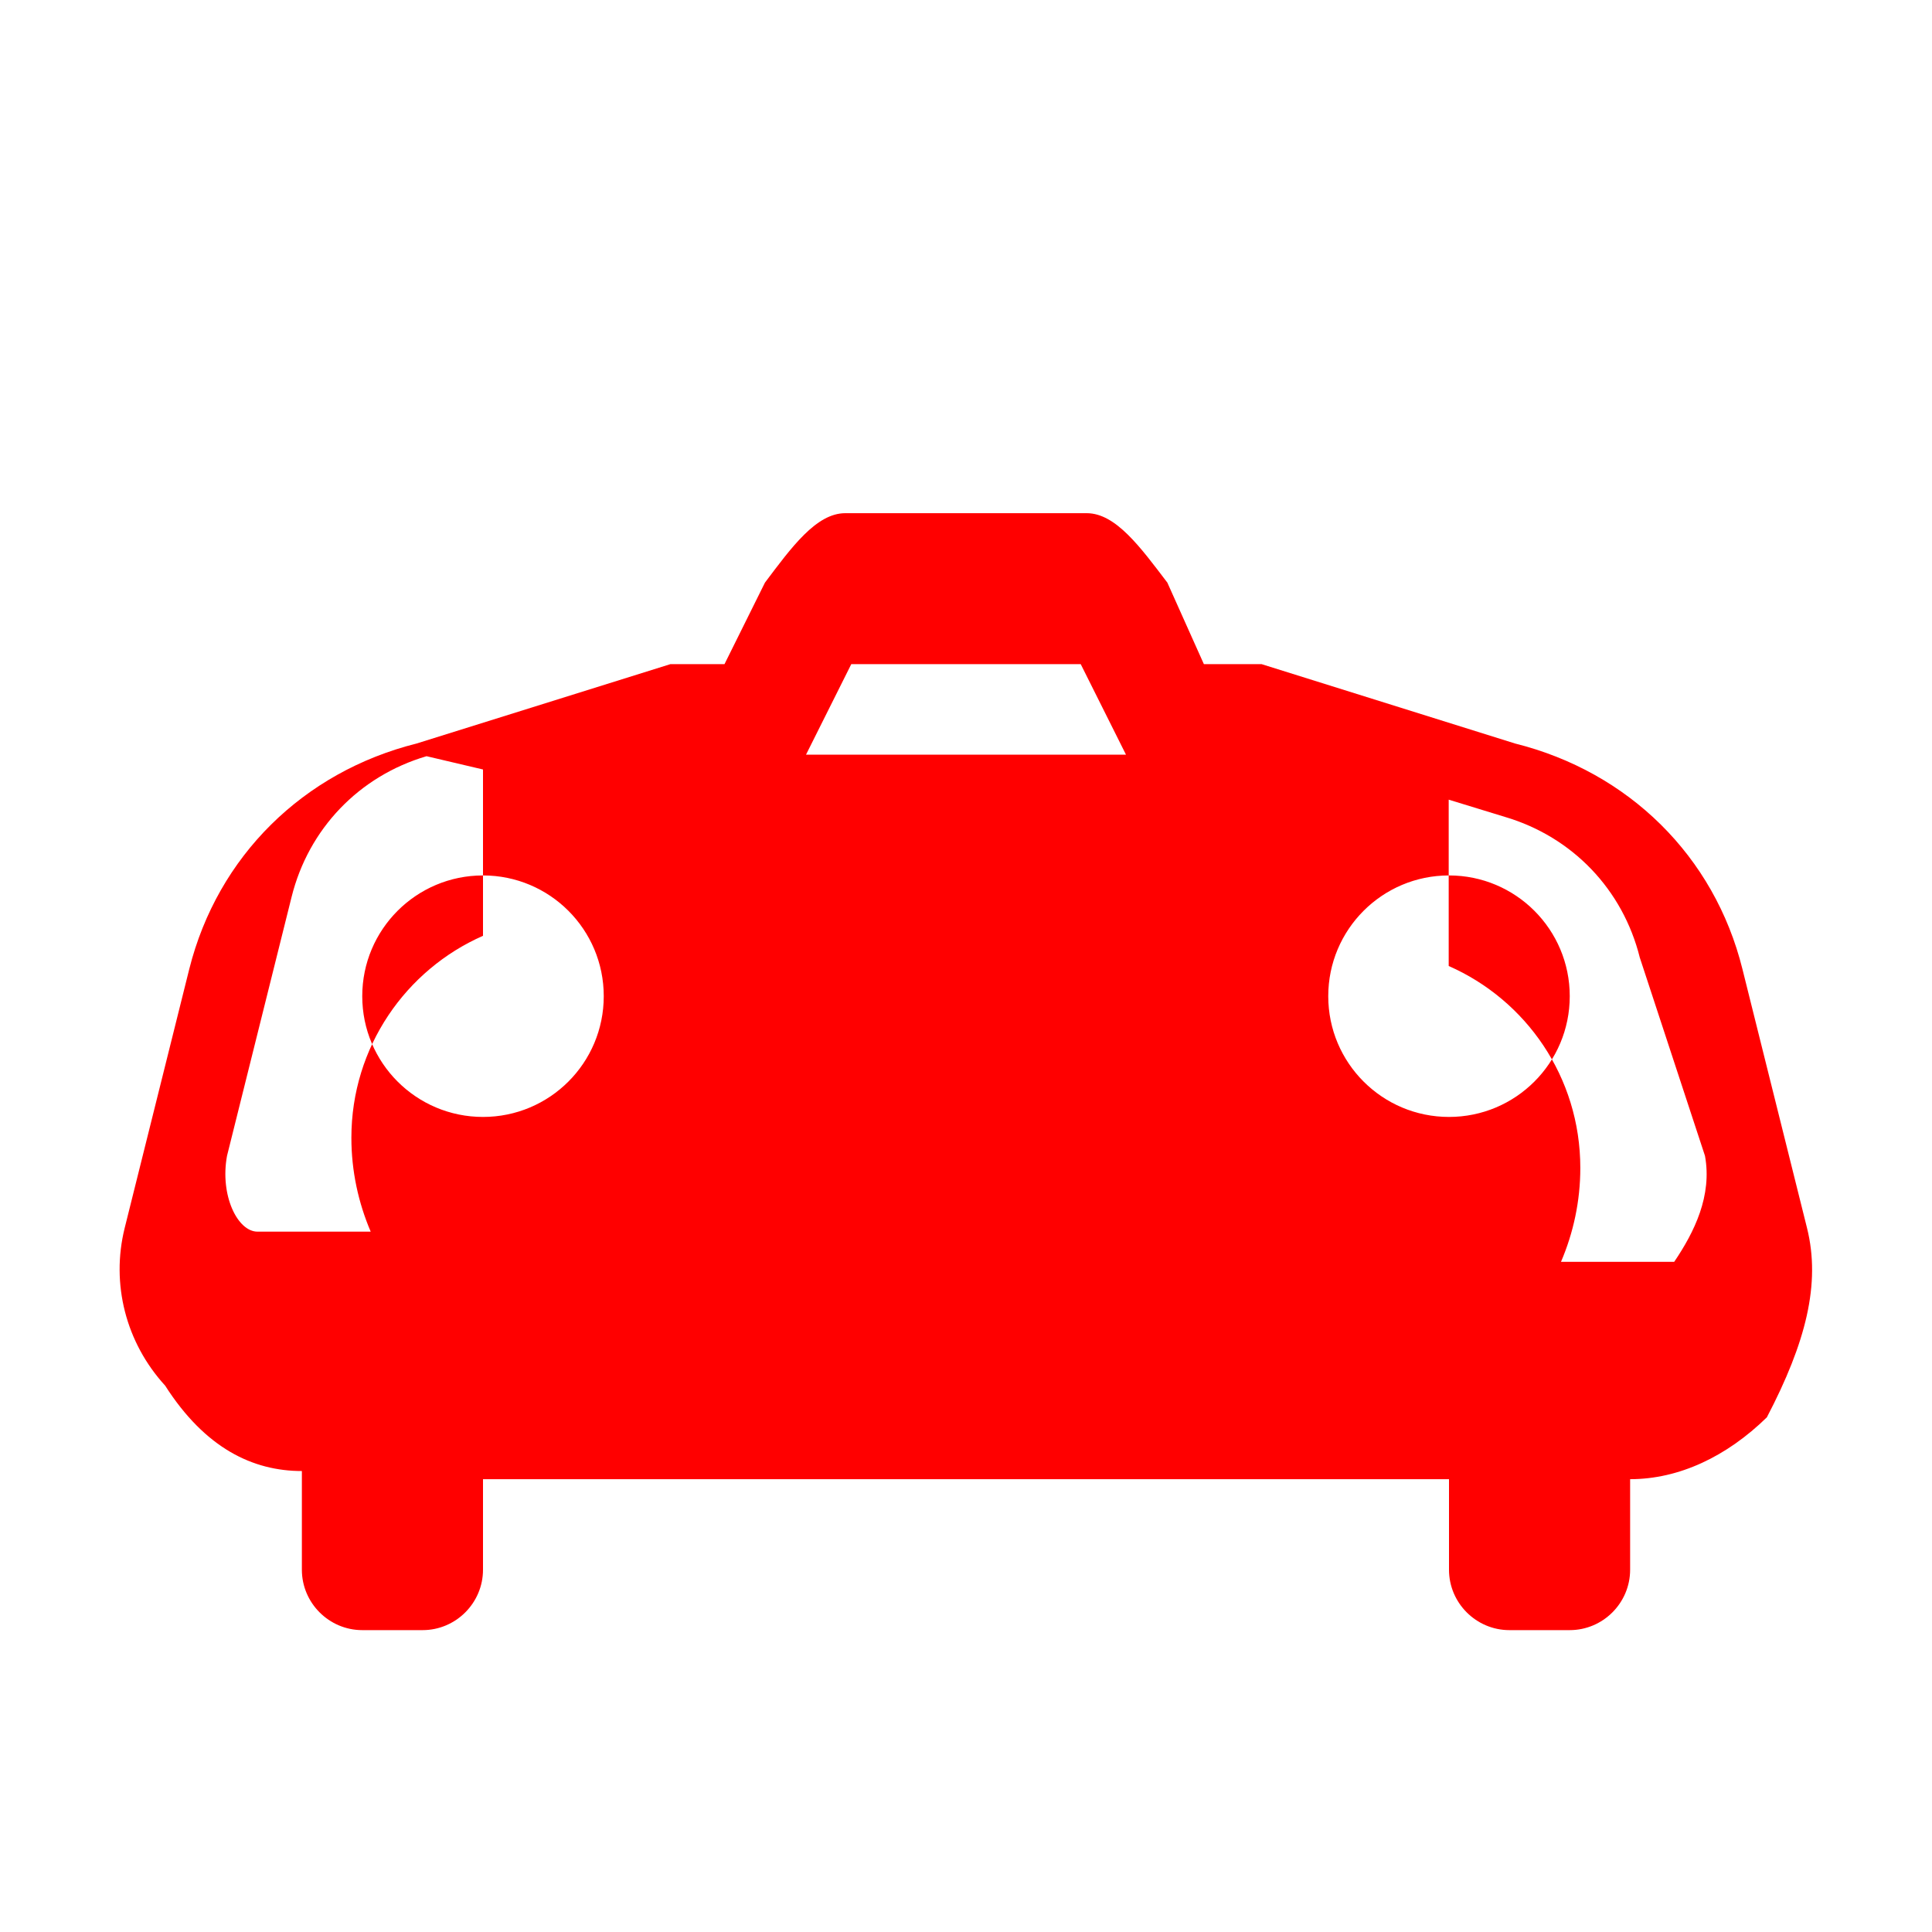 <svg xmlns="http://www.w3.org/2000/svg" fill="red" viewBox="0 0 64 64" width="64px" height="64px">
    <path d="M59.86,40.68l-2.14-8.58c-0.93-3.74-3.77-6.53-7.53-7.47L41.79,22H39.88l-1.21-2.7C37.78,18.13,36.96,17,36,17h-8
	c-0.96,0-1.78,1.13-2.66,2.3L24,22H22.21L13.8,24.63c-3.75,0.94-6.59,3.73-7.53,7.47l-2.14,8.58c-0.46,1.85,0.04,3.8,1.34,5.22
	C6.8,47.98,8.38,48.73,10,48.73V52c0,1.1,0.9,2,2,2h2c1.1,0,2-0.9,2-2v-3h32v3c0,1.1,0.9,2,2,2h2c1.1,0,2-0.9,2-2v-3
	c1.62,0,3.2-0.75,4.53-2.05C59.82,44.48,60.32,42.53,59.86,40.68z M48,29c2.21,0,4,1.79,4,4s-1.79,4-4,4s-4-1.79-4-4
	S45.79,29,48,29z M28.2,22h7.6l1.5,3h-10.6L28.2,22z M16,29c2.21,0,4,1.79,4,4s-1.79,4-4,4s-4-1.79-4-4S13.79,29,16,29z M7.52,38.29
	l2.14-8.58c0.56-2.25,2.23-4,4.47-4.66L16,25.49v5.51c-2.55,1.12-4.36,3.68-4.36,6.69c0,1.1,0.23,2.15,0.64,3.11H8.53
	C7.87,40.8,7.28,39.6,7.52,38.29z M56.48,38.29c0.24,1.32-0.35,2.52-1.02,3.51h-3.75c0.41-0.96,0.64-2.01,0.64-3.11
	c0-3.02-1.81-5.57-4.36-6.69v-5.51l1.86,0.57c2.24,0.66,3.91,2.41,4.47,4.66L56.48,38.29z"/>
</svg>